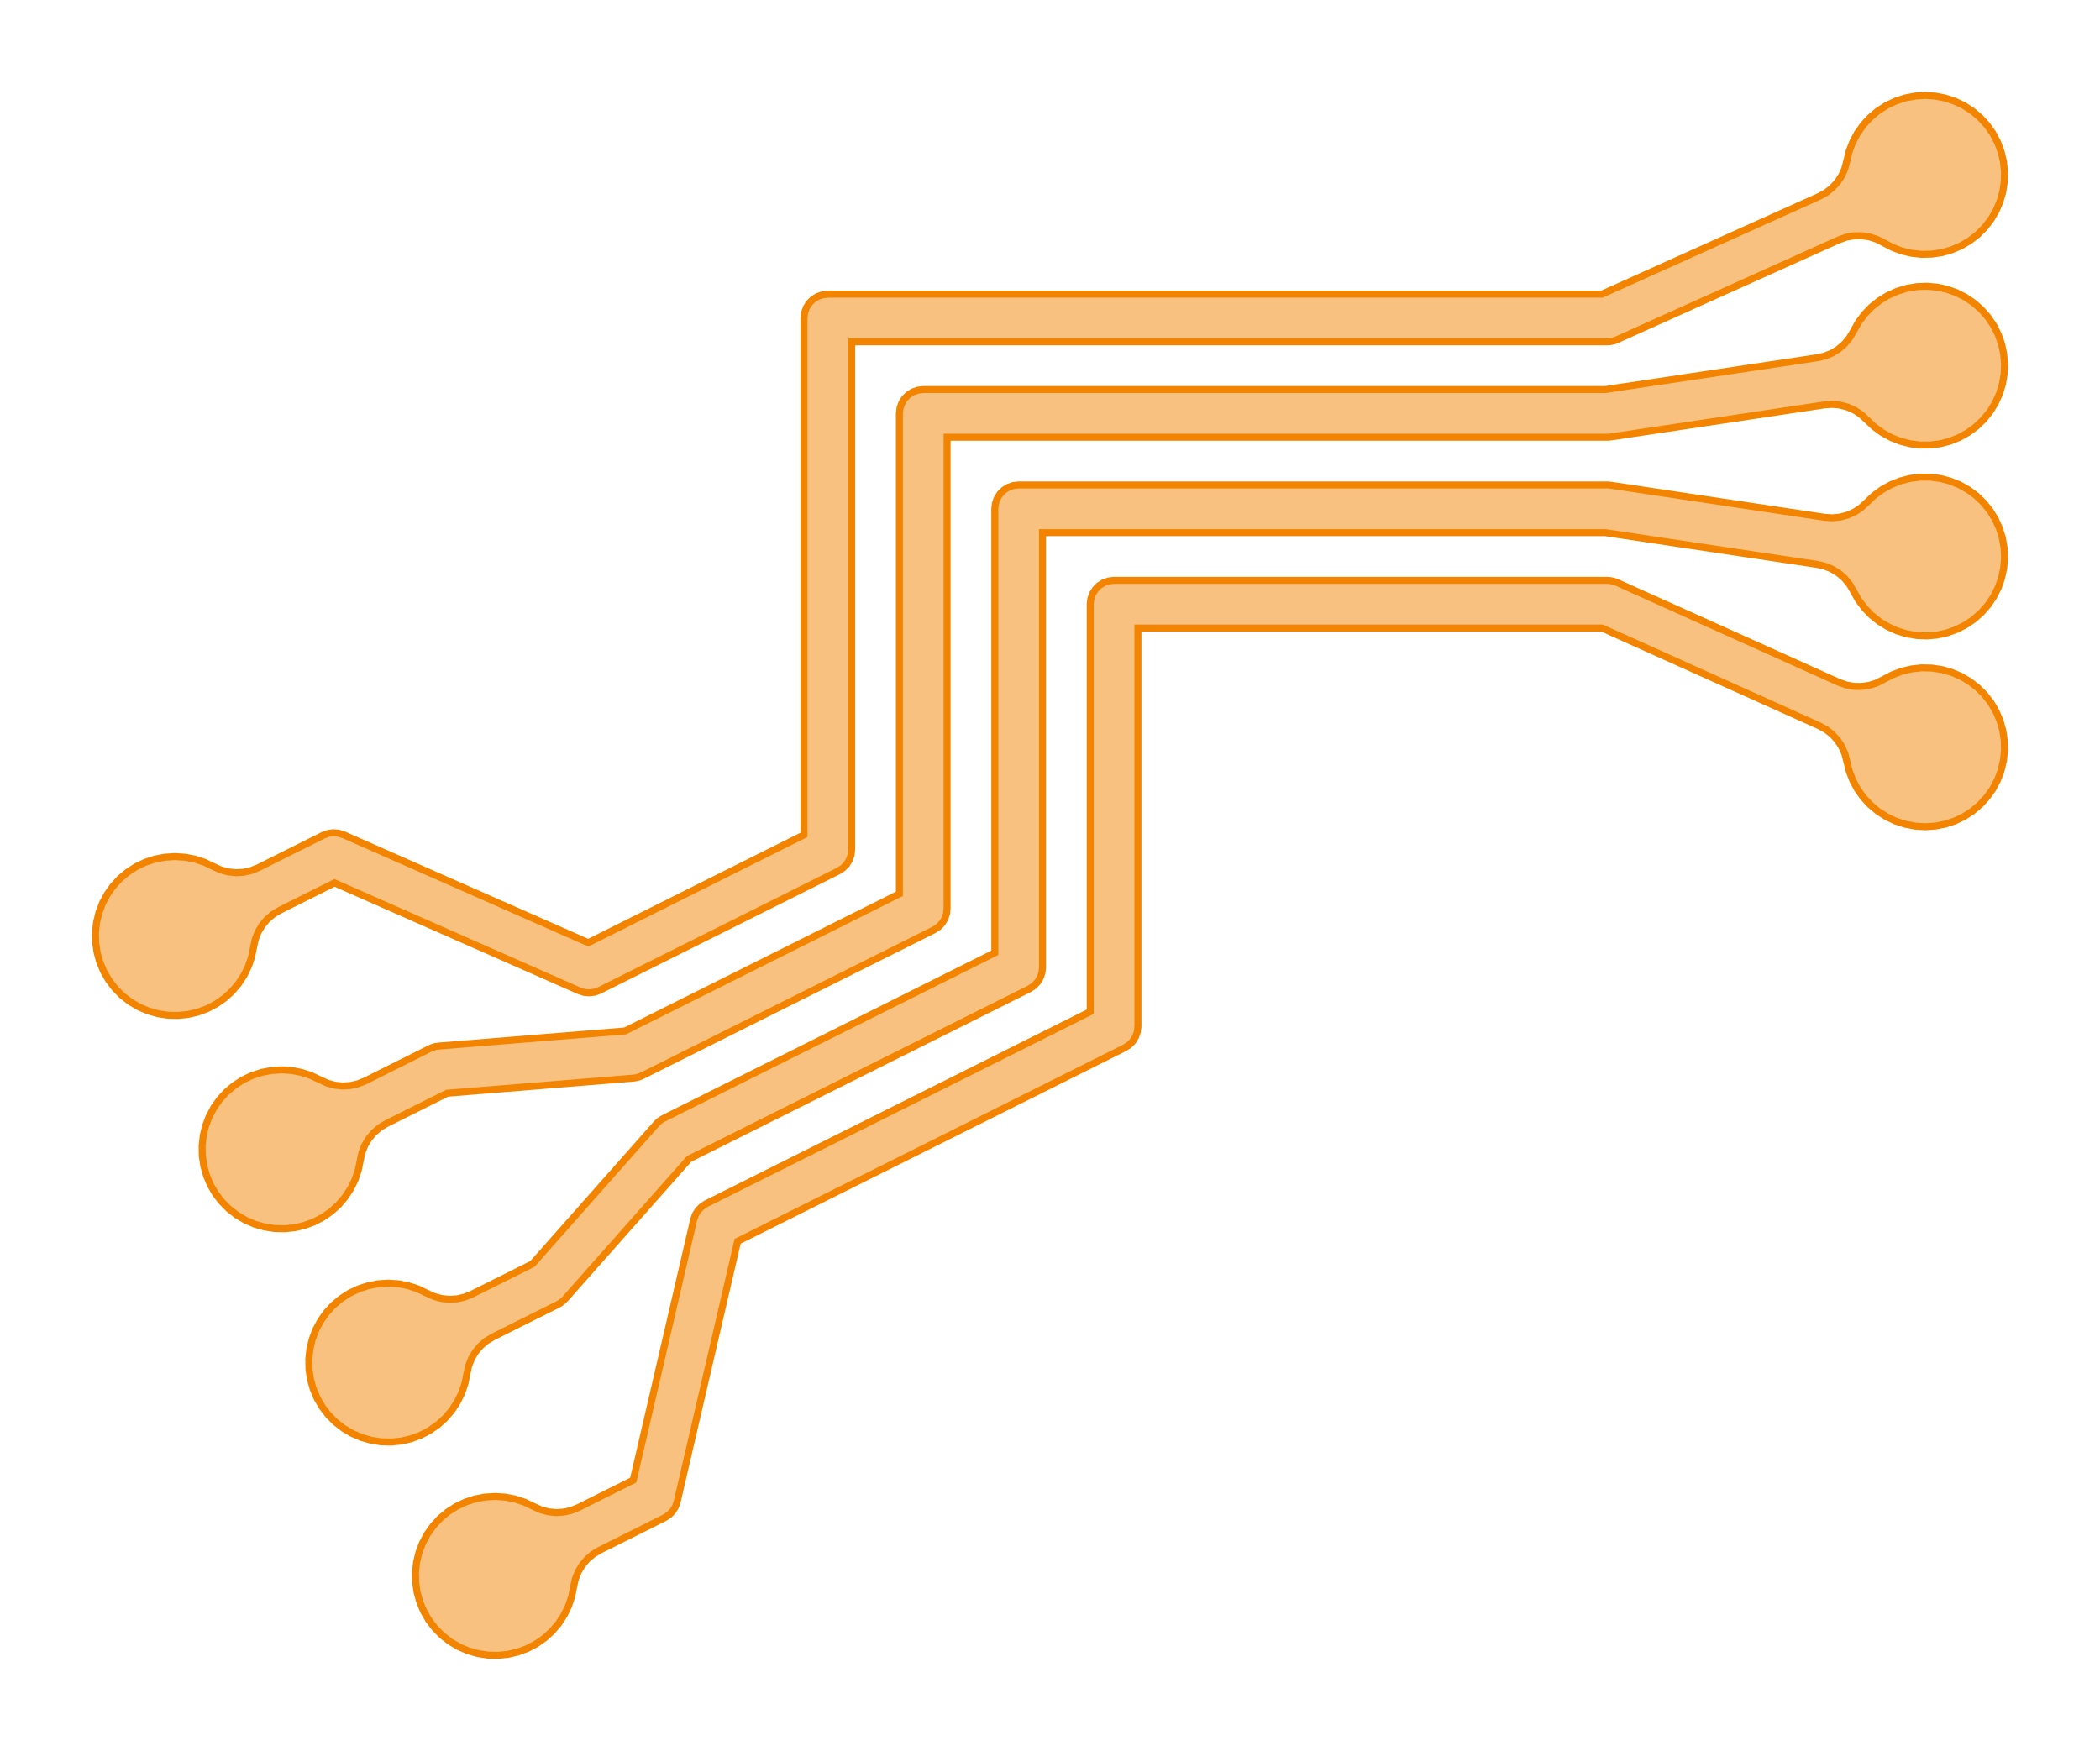 <?xml version="1.0" encoding="UTF-8"?>
<svg xmlns="http://www.w3.org/2000/svg" xmlns:xlink="http://www.w3.org/1999/xlink" width="300" height="250.171" viewBox="-47.841 -179.468 300 250.171">
<defs>
<style type="text/css">
.l0d0 {stroke: #F38400; fill: #F38400; fill-opacity: 0.5;}
</style>
</defs>
<rect x="-47.841" y="-179.468" width="300" height="250.171" fill="none" stroke="none"/>
<g id="pads" transform="scale(1 -1)">
<polygon id="0x56504ddef280" class="l0d0" points="34.774,-35.949 33.749,-36.361 32.671,-36.603 31.569,-36.667 30.47,-36.552 29.405,-36.261 28.401,-35.802 27.098,-35.179 25.727,-34.726 24.309,-34.451 22.868,-34.358 21.427,-34.449 20.009,-34.721 18.638,-35.171 17.334,-35.792 16.119,-36.573 15.014,-37.502 14.035,-38.563 13.199,-39.741 12.519,-41.014 12.006,-42.364 11.668,-43.768 11.511,-45.203 11.538,-46.647 11.748,-48.076 12.137,-49.466 12.699,-50.796 13.426,-52.044 14.304,-53.189 15.322,-54.214 16.461,-55.102 17.703,-55.837 19.029,-56.41 20.416,-56.809 21.843,-57.029 23.287,-57.067 24.723,-56.921 26.13,-56.593 27.483,-56.091 28.762,-55.42 29.945,-54.593 31.014,-53.622 31.951,-52.523 32.741,-51.315 33.371,-50.016 33.832,-48.647 34.115,-47.231 34.351,-46.152 34.757,-45.125 35.324,-44.178 36.037,-43.334 36.877,-42.617 37.821,-42.044 47.099,-37.406 47.727,-37 48.251,-36.468 48.646,-35.834 48.894,-35.128 57.534,2.099 112.836,29.75 113.468,30.159 113.995,30.697 114.39,31.337 114.636,32.049 114.719,32.798 114.719,89.731 181.002,89.731 212.066,75.752 213.033,75.219 213.901,74.536 214.648,73.722 215.253,72.799 215.702,71.789 215.981,70.721 216.322,69.318 216.837,67.969 217.52,66.697 218.359,65.521 219.34,64.462 220.448,63.536 221.664,62.757 222.969,62.139 224.342,61.692 225.76,61.422 227.201,61.335 228.642,61.431 230.059,61.709 231.429,62.165 232.73,62.791 233.942,63.577 235.043,64.51 236.018,65.575 236.85,66.756 237.525,68.032 238.032,69.384 238.364,70.789 238.515,72.225 238.483,73.669 238.268,75.097 237.873,76.485 237.306,77.813 236.574,79.058 235.691,80.2 234.669,81.221 233.527,82.104 232.282,82.835 230.954,83.402 229.565,83.796 228.137,84.01 226.693,84.042 225.257,83.89 223.852,83.557 222.501,83.049 221.225,82.373 220.24,81.874 219.187,81.54 218.094,81.38 216.99,81.399 215.903,81.597 214.863,81.967 183.132,96.246 182.681,96.411 182.212,96.512 181.733,96.546 111.312,96.546 110.553,96.46 109.833,96.208 109.187,95.802 108.648,95.263 108.242,94.617 107.99,93.897 107.904,93.138 107.904,34.904 53.053,7.478 52.425,7.072 51.901,6.54 51.505,5.906 51.257,5.2 42.618,-32.027"/>
<polygon id="0x56504de6deb0" class="l0d0" points="19.535,-5.471 18.51,-5.884 17.433,-6.125 16.33,-6.189 15.232,-6.074 14.166,-5.783 13.162,-5.324 11.859,-4.701 10.488,-4.249 9.071,-3.974 7.63,-3.88 6.189,-3.971 4.771,-4.244 3.399,-4.694 2.095,-5.314 0.881,-6.095 -0.225,-7.024 -1.204,-8.086 -2.04,-9.263 -2.72,-10.537 -3.233,-11.886 -3.571,-13.29 -3.727,-14.726 -3.701,-16.169 -3.491,-17.598 -3.102,-18.988 -2.54,-20.318 -1.813,-21.566 -0.934,-22.712 0.083,-23.737 1.222,-24.624 2.464,-25.36 3.79,-25.932 5.177,-26.332 6.604,-26.552 8.048,-26.589 9.484,-26.443 10.891,-26.116 12.244,-25.613 13.523,-24.942 14.706,-24.115 15.775,-23.144 16.712,-22.046 17.502,-20.837 18.133,-19.538 18.593,-18.169 18.876,-16.754 19.112,-15.675 19.518,-14.648 20.086,-13.7 20.798,-12.857 21.638,-12.139 22.583,-11.567 31.86,-6.928 32.235,-6.71 32.58,-6.445 32.888,-6.139 50.595,13.869 99.206,38.174 99.838,38.583 100.365,39.121 100.76,39.761 101.006,40.473 101.089,41.221 101.089,103.361 181.479,103.361 211.802,98.812 212.877,98.561 213.898,98.138 214.837,97.557 215.669,96.832 216.374,95.981 216.932,95.028 217.639,93.769 218.501,92.611 219.502,91.571 220.628,90.666 221.859,89.911 223.176,89.319 224.557,88.899 225.981,88.657 227.423,88.598 228.862,88.722 230.273,89.028 231.634,89.51 232.923,90.162 234.119,90.971 235.202,91.925 236.155,93.01 236.964,94.206 237.614,95.496 238.095,96.857 238.399,98.268 238.522,99.707 238.462,101.15 238.219,102.573 237.797,103.954 237.204,105.27 236.448,106.501 235.542,107.625 234.501,108.626 233.342,109.486 232.083,110.193 230.744,110.734 229.347,111.1 227.915,111.287 226.471,111.29 225.039,111.111 223.641,110.75 222.299,110.216 221.037,109.515 219.873,108.66 218.827,107.665 218.014,106.917 217.091,106.311 216.082,105.862 215.014,105.581 213.915,105.477 212.813,105.552 182.239,110.138 182.071,110.159 181.902,110.172 181.733,110.176 97.682,110.176 96.923,110.09 96.203,109.838 95.557,109.432 95.018,108.893 94.612,108.247 94.36,107.527 94.274,106.768 94.274,43.327 46.957,19.669 46.582,19.45 46.237,19.186 45.929,18.879 28.222,-1.128"/>
<polygon id="0x56504de8b600" class="l0d0" points="4.296,25.006 3.272,24.594 2.194,24.353 1.091,24.289 -0.007,24.403 -1.073,24.694 -2.077,25.153 -3.38,25.776 -4.751,26.229 -6.168,26.504 -7.609,26.597 -9.05,26.507 -10.468,26.234 -11.84,25.784 -13.144,25.163 -14.358,24.382 -15.464,23.453 -16.442,22.392 -17.279,21.215 -17.959,19.941 -18.472,18.591 -18.809,17.187 -18.966,15.752 -18.94,14.308 -18.73,12.88 -18.341,11.489 -17.779,10.159 -17.052,8.911 -16.173,7.766 -15.156,6.741 -14.017,5.854 -12.775,5.118 -11.449,4.546 -10.061,4.146 -8.634,3.926 -7.191,3.889 -5.754,4.035 -4.348,4.362 -2.995,4.865 -1.716,5.535 -0.532,6.363 0.536,7.333 1.473,8.432 2.264,9.641 2.894,10.94 3.354,12.308 3.637,13.724 3.873,14.803 4.28,15.83 4.847,16.777 5.56,17.621 6.399,18.338 7.344,18.911 16.031,23.254 42.661,25.416 43.091,25.479 43.509,25.595 43.909,25.764 85.576,46.597 86.208,47.007 86.735,47.545 87.13,48.185 87.376,48.897 87.459,49.645 87.459,116.991 181.733,116.991 181.902,116.995 182.071,117.008 182.239,117.029 212.813,121.615 213.915,121.689 215.014,121.585 216.082,121.305 217.091,120.856 218.014,120.249 218.827,119.502 219.873,118.506 221.037,117.651 222.299,116.951 223.641,116.416 225.039,116.056 226.471,115.876 227.915,115.88 229.347,116.066 230.744,116.433 232.083,116.974 233.342,117.68 234.501,118.541 235.542,119.541 236.448,120.666 237.204,121.896 237.797,123.213 238.219,124.594 238.462,126.017 238.522,127.46 238.399,128.898 238.095,130.31 237.614,131.671 236.964,132.96 236.155,134.157 235.202,135.241 234.119,136.196 232.923,137.005 231.634,137.656 230.273,138.139 228.862,138.444 227.423,138.569 225.981,138.51 224.557,138.268 223.176,137.847 221.859,137.255 220.628,136.501 219.502,135.596 218.501,134.556 217.639,133.397 216.932,132.139 216.374,131.186 215.669,130.335 214.837,129.61 213.898,129.028 212.877,128.606 211.802,128.354 181.479,123.806 84.052,123.806 83.293,123.72 82.573,123.468 81.927,123.062 81.388,122.523 80.982,121.877 80.73,121.157 80.644,120.398 80.644,51.751 41.452,32.155 14.822,29.993 14.392,29.931 13.973,29.814 13.573,29.645"/>
<polygon id="0x56504ddf7c90" class="l0d0" points="-10.943,55.484 -11.967,55.072 -13.045,54.83 -14.148,54.766 -15.246,54.881 -16.311,55.172 -17.316,55.631 -18.618,56.254 -19.99,56.707 -21.407,56.982 -22.848,57.075 -24.289,56.984 -25.707,56.712 -27.079,56.261 -28.383,55.641 -29.597,54.86 -30.703,53.931 -31.681,52.869 -32.517,51.692 -33.198,50.418 -33.711,49.069 -34.048,47.665 -34.205,46.23 -34.178,44.786 -33.969,43.357 -33.58,41.967 -33.017,40.637 -32.291,39.389 -31.412,38.243 -30.395,37.219 -29.256,36.331 -28.013,35.595 -26.688,35.023 -25.3,34.624 -23.873,34.404 -22.43,34.366 -20.993,34.512 -19.587,34.839 -18.233,35.342 -16.955,36.013 -15.771,36.84 -14.702,37.811 -13.765,38.91 -12.975,40.118 -12.345,41.417 -11.884,42.786 -11.601,44.202 -11.366,45.281 -10.959,46.307 -10.392,47.255 -9.679,48.099 -8.839,48.816 -7.895,49.388 -0.051,53.31 34.915,37.886 35.627,37.661 36.372,37.597 37.113,37.697 37.814,37.955 71.946,55.021 72.578,55.43 73.105,55.968 73.5,56.609 73.746,57.321 73.829,58.069 73.829,130.621 181.733,130.621 182.212,130.655 182.681,130.755 183.132,130.921 214.863,145.2 215.903,145.57 216.99,145.767 218.094,145.786 219.187,145.627 220.24,145.293 221.225,144.793 222.501,144.118 223.852,143.609 225.257,143.277 226.693,143.125 228.137,143.157 229.565,143.371 230.954,143.765 232.282,144.332 233.527,145.063 234.669,145.946 235.691,146.967 236.574,148.109 237.306,149.354 237.873,150.681 238.268,152.07 238.483,153.498 238.515,154.941 238.364,156.377 238.032,157.783 237.525,159.134 236.85,160.411 236.018,161.591 235.043,162.657 233.942,163.59 232.73,164.376 231.429,165.002 230.059,165.457 228.642,165.735 227.201,165.832 225.76,165.744 224.342,165.475 222.969,165.027 221.664,164.41 220.448,163.631 219.34,162.705 218.359,161.645 217.52,160.47 216.837,159.198 216.322,157.849 215.981,156.446 215.702,155.377 215.253,154.368 214.648,153.444 213.901,152.631 213.033,151.948 212.066,151.415 181.002,137.436 70.422,137.436 69.663,137.35 68.943,137.098 68.297,136.692 67.758,136.153 67.352,135.507 67.1,134.787 67.014,134.028 67.014,60.175 36.199,44.768 1.234,60.192 0.521,60.417 -0.224,60.481 -0.964,60.381 -1.665,60.123"/>
</g>
</svg>